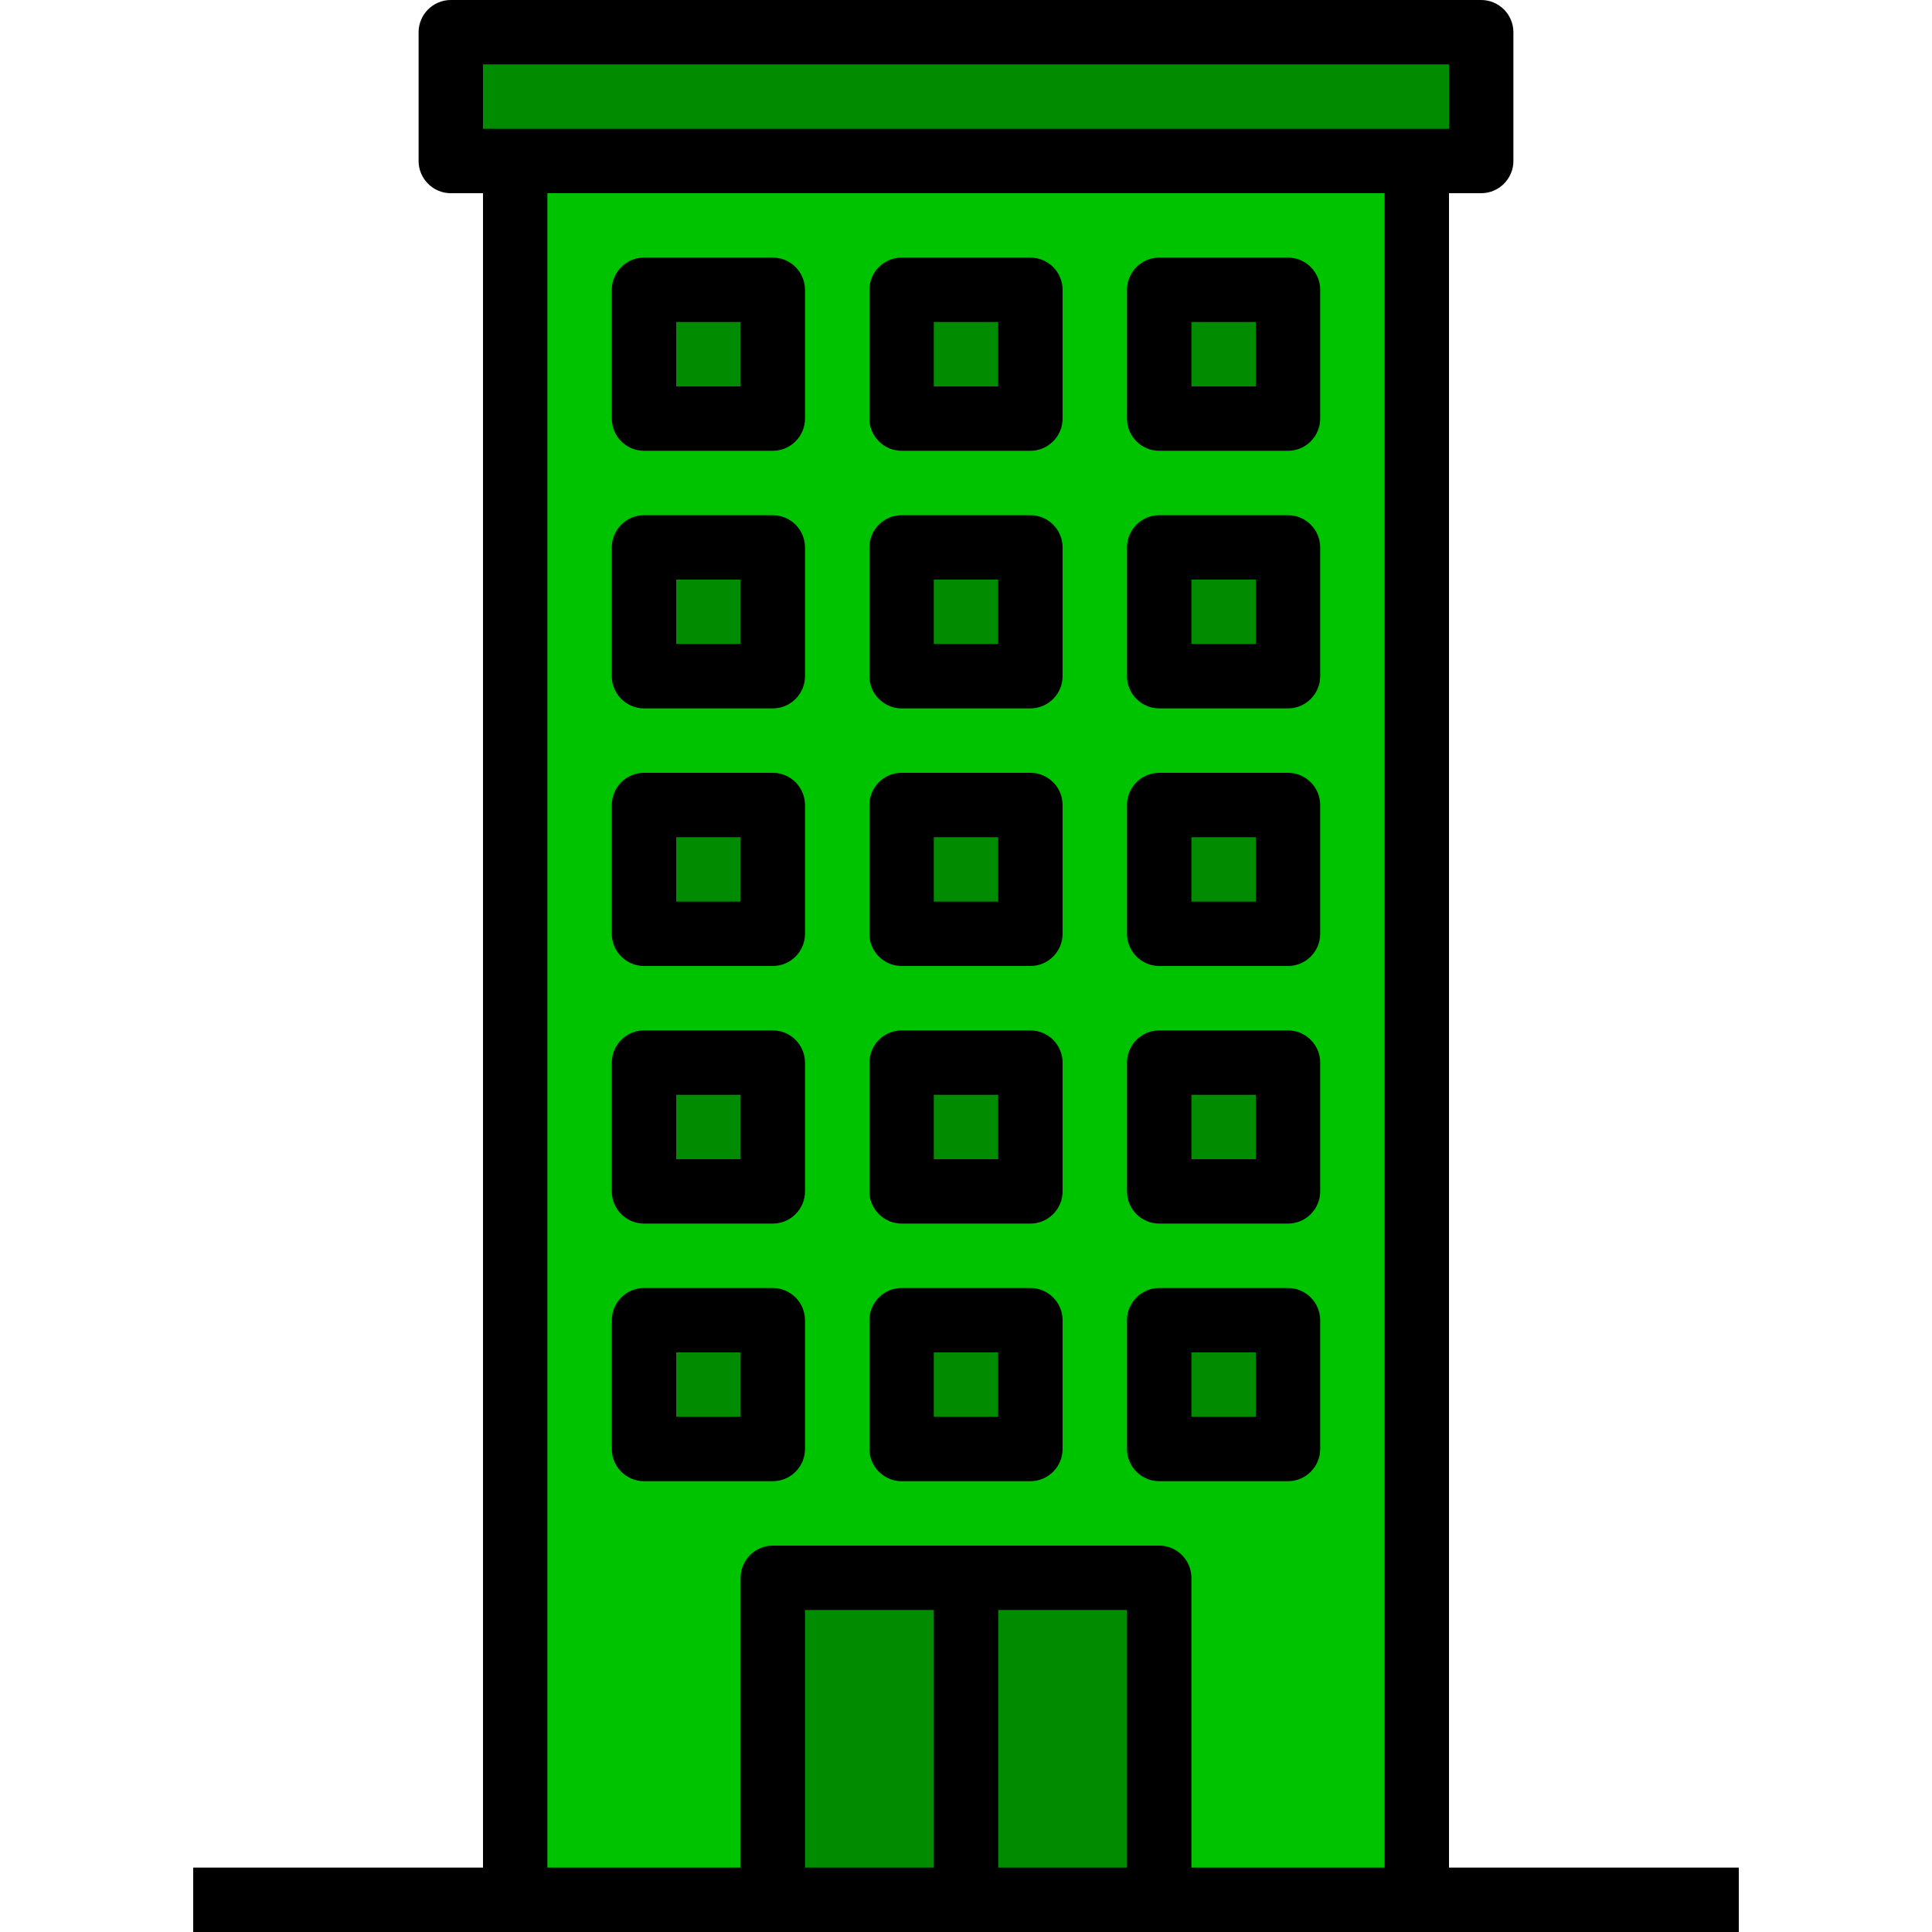 <?xml version="1.0" encoding="utf-8"?>
<!-- Generator: Adobe Illustrator 24.0.0, SVG Export Plug-In . SVG Version: 6.00 Build 0)  -->
<svg version="1.1" id="Capa_1" xmlns="http://www.w3.org/2000/svg" xmlns:xlink="http://www.w3.org/1999/xlink" x="0px" y="0px"
	 viewBox="0 0 480 480" style="enable-background:new 0 0 480 480;" xml:space="preserve">
<style type="text/css">
	.st0{fill:#008B00;}
	.st1{fill:#00C300;}
</style>
<rect x="147.5" y="53.3" class="st0" width="186.9" height="415.9"/>
<rect x="112" y="9.3" class="st0" width="255.3" height="26.6"/>
<path class="st1" d="M192,472v-80h96v80h64V40H128v432H192z M288,72h32v32h-32V72z M288,136h32v32h-32V136z M288,200h32v32h-32V200z
	 M288,264h32v32h-32V264z M288,328h32v32h-32V328z M224,72h32v32h-32V72z M224,136h32v32h-32V136z M224,200h32v32h-32V200z M224,264
	h32v32h-32V264z M224,328h32v32h-32V328z M160,72h32v32h-32V72z M160,136h32v32h-32V136z M160,200h32v32h-32V200z M160,264h32v32
	h-32V264z M160,328h32v32h-32V328z"/>
<g>
	<path d="M192,64h-32c-4.4,0-8,3.6-8,8v32c0,4.4,3.6,8,8,8h32c4.4,0,8-3.6,8-8V72C200,67.6,196.4,64,192,64z M184,96h-16V80h16V96z"
		/>
	<path d="M256,64h-32c-4.4,0-8,3.6-8,8v32c0,4.4,3.6,8,8,8h32c4.4,0,8-3.6,8-8V72C264,67.6,260.4,64,256,64z M248,96h-16V80h16V96z"
		/>
	<path d="M320,64h-32c-4.4,0-8,3.6-8,8v32c0,4.4,3.6,8,8,8h32c4.4,0,8-3.6,8-8V72C328,67.6,324.4,64,320,64z M312,96h-16V80h16V96z"
		/>
	<path d="M192,128h-32c-4.4,0-8,3.6-8,8v32c0,4.4,3.6,8,8,8h32c4.4,0,8-3.6,8-8v-32C200,131.6,196.4,128,192,128z M184,160h-16v-16
		h16V160z"/>
	<path d="M256,128h-32c-4.4,0-8,3.6-8,8v32c0,4.4,3.6,8,8,8h32c4.4,0,8-3.6,8-8v-32C264,131.6,260.4,128,256,128z M248,160h-16v-16
		h16V160z"/>
	<path d="M320,128h-32c-4.4,0-8,3.6-8,8v32c0,4.4,3.6,8,8,8h32c4.4,0,8-3.6,8-8v-32C328,131.6,324.4,128,320,128z M312,160h-16v-16
		h16V160z"/>
	<path d="M192,192h-32c-4.4,0-8,3.6-8,8v32c0,4.4,3.6,8,8,8h32c4.4,0,8-3.6,8-8v-32C200,195.6,196.4,192,192,192z M184,224h-16v-16
		h16V224z"/>
	<path d="M256,192h-32c-4.4,0-8,3.6-8,8v32c0,4.4,3.6,8,8,8h32c4.4,0,8-3.6,8-8v-32C264,195.6,260.4,192,256,192z M248,224h-16v-16
		h16V224z"/>
	<path d="M320,192h-32c-4.4,0-8,3.6-8,8v32c0,4.4,3.6,8,8,8h32c4.4,0,8-3.6,8-8v-32C328,195.6,324.4,192,320,192z M312,224h-16v-16
		h16V224z"/>
	<path d="M192,256h-32c-4.4,0-8,3.6-8,8v32c0,4.4,3.6,8,8,8h32c4.4,0,8-3.6,8-8v-32C200,259.6,196.4,256,192,256z M184,288h-16v-16
		h16V288z"/>
	<path d="M256,256h-32c-4.4,0-8,3.6-8,8v32c0,4.4,3.6,8,8,8h32c4.4,0,8-3.6,8-8v-32C264,259.6,260.4,256,256,256z M248,288h-16v-16
		h16V288z"/>
	<path d="M320,256h-32c-4.4,0-8,3.6-8,8v32c0,4.4,3.6,8,8,8h32c4.4,0,8-3.6,8-8v-32C328,259.6,324.4,256,320,256z M312,288h-16v-16
		h16V288z"/>
	<path d="M192,320h-32c-4.4,0-8,3.6-8,8v32c0,4.4,3.6,8,8,8h32c4.4,0,8-3.6,8-8v-32C200,323.6,196.4,320,192,320z M184,352h-16v-16
		h16V352z"/>
	<path d="M256,320h-32c-4.4,0-8,3.6-8,8v32c0,4.4,3.6,8,8,8h32c4.4,0,8-3.6,8-8v-32C264,323.6,260.4,320,256,320z M248,352h-16v-16
		h16V352z"/>
	<path d="M320,320h-32c-4.4,0-8,3.6-8,8v32c0,4.4,3.6,8,8,8h32c4.4,0,8-3.6,8-8v-32C328,323.6,324.4,320,320,320z M312,352h-16v-16
		h16V352z"/>
	<path d="M360,464V48h8c4.4,0,8-3.6,8-8V8c0-4.4-3.6-8-8-8H112c-4.4,0-8,3.6-8,8v32c0,4.4,3.6,8,8,8h8v416H48v16h384v-16H360z
		 M120,16h240v16H120V16z M200,464v-64h32v64H200z M248,464v-64h32v64H248z M296,464v-72c0-4.4-3.6-8-8-8h-96c-4.4,0-8,3.6-8,8v72
		h-48V48h208v416H296z"/>
</g>
</svg>
